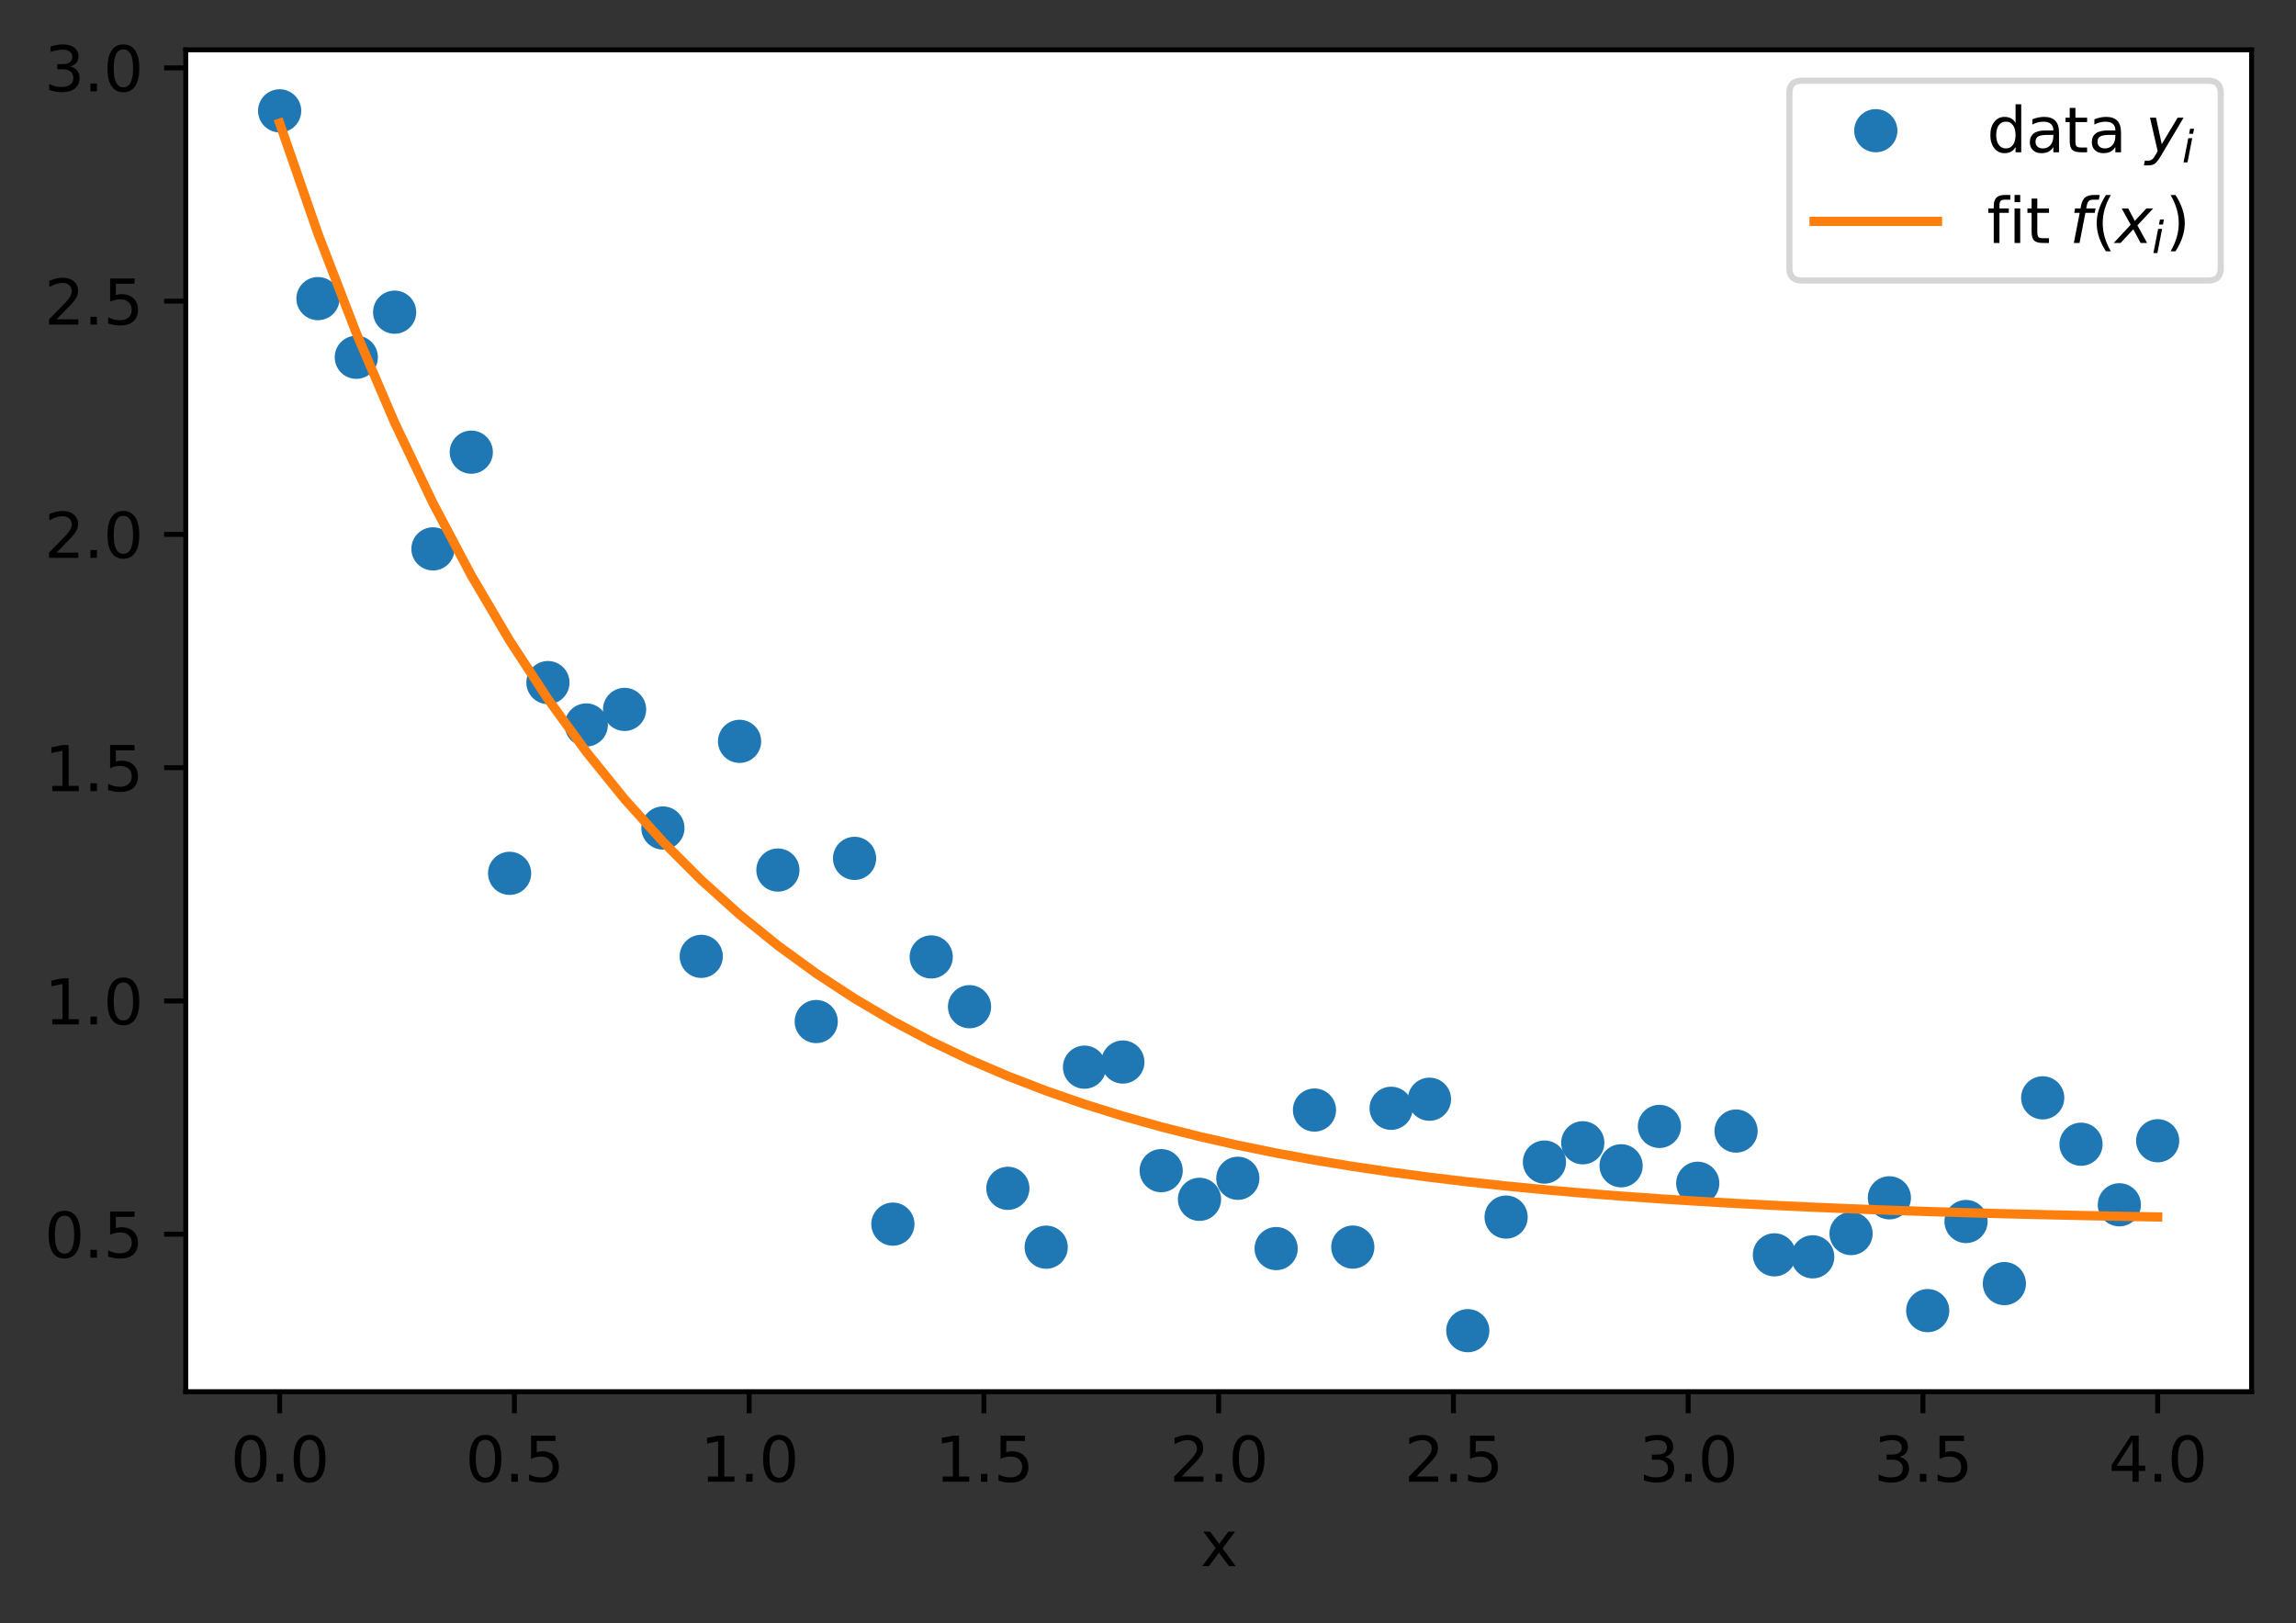 <?xml version="1.0" encoding="utf-8" standalone="no"?>
<!DOCTYPE svg PUBLIC "-//W3C//DTD SVG 1.1//EN"
  "http://www.w3.org/Graphics/SVG/1.1/DTD/svg11.dtd">
<svg xmlns:xlink="http://www.w3.org/1999/xlink" width="372.103pt" height="263.073pt" viewBox="0 0 372.103 263.073" xmlns="http://www.w3.org/2000/svg" version="1.1">
 <rect x="0" y="0" width="372.103" height="263.073" fill="#333333" stroke="none"/>
 <defs>
  <style type="text/css">*{stroke-linejoin: round; stroke-linecap: butt}</style>
 </defs>
 <g id="figure_1">
  <g id="patch_1">
   <path d="M 0 263.073 
L 372.103 263.073 
L 372.103 0 
L 0 0 
L 0 263.073 
z
" style="fill: none"/>
  </g>
  <g id="axes_1">
   <g id="patch_2">
    <path d="M 30.103 225.517 
L 364.903 225.517 
L 364.903 8.077 
L 30.103 8.077 
z
" style="fill: #ffffff"/>
   </g>
   <g id="matplotlib.axis_1">
    <g id="xtick_1">
     <g id="line2d_1">
      <defs>
       <path id="mbc52e2678b" d="M 0 0 
L 0 3.5 
" style="stroke: #000000; stroke-width: 0.8"/>
      </defs>
      <g>
       <use xlink:href="#mbc52e2678b" x="45.321" y="225.517" style="stroke: #000000; stroke-width: 0.8"/>
      </g>
     </g>
     <g id="text_1">
      <!-- 0.0 -->
      <g transform="translate(37.37 240.115)scale(0.1 -0.1)">
       <defs>
        <path id="DejaVuSans-30" d="M 2034 4250 
Q 1547 4250 1301 3770 
Q 1056 3291 1056 2328 
Q 1056 1369 1301 889 
Q 1547 409 2034 409 
Q 2525 409 2770 889 
Q 3016 1369 3016 2328 
Q 3016 3291 2770 3770 
Q 2525 4250 2034 4250 
z
M 2034 4750 
Q 2819 4750 3233 4129 
Q 3647 3509 3647 2328 
Q 3647 1150 3233 529 
Q 2819 -91 2034 -91 
Q 1250 -91 836 529 
Q 422 1150 422 2328 
Q 422 3509 836 4129 
Q 1250 4750 2034 4750 
z
" transform="scale(0.016)"/>
        <path id="DejaVuSans-2e" d="M 684 794 
L 1344 794 
L 1344 0 
L 684 0 
L 684 794 
z
" transform="scale(0.016)"/>
       </defs>
       <use xlink:href="#DejaVuSans-30"/>
       <use xlink:href="#DejaVuSans-2e" x="63.623"/>
       <use xlink:href="#DejaVuSans-30" x="95.41"/>
      </g>
     </g>
    </g>
    <g id="xtick_2">
     <g id="line2d_2">
      <g>
       <use xlink:href="#mbc52e2678b" x="83.367" y="225.517" style="stroke: #000000; stroke-width: 0.8"/>
      </g>
     </g>
     <g id="text_2">
      <!-- 0.5 -->
      <g transform="translate(75.415 240.115)scale(0.1 -0.1)">
       <defs>
        <path id="DejaVuSans-35" d="M 691 4666 
L 3169 4666 
L 3169 4134 
L 1269 4134 
L 1269 2991 
Q 1406 3038 1543 3061 
Q 1681 3084 1819 3084 
Q 2600 3084 3056 2656 
Q 3513 2228 3513 1497 
Q 3513 744 3044 326 
Q 2575 -91 1722 -91 
Q 1428 -91 1123 -41 
Q 819 9 494 109 
L 494 744 
Q 775 591 1075 516 
Q 1375 441 1709 441 
Q 2250 441 2565 725 
Q 2881 1009 2881 1497 
Q 2881 1984 2565 2268 
Q 2250 2553 1709 2553 
Q 1456 2553 1204 2497 
Q 953 2441 691 2322 
L 691 4666 
z
" transform="scale(0.016)"/>
       </defs>
       <use xlink:href="#DejaVuSans-30"/>
       <use xlink:href="#DejaVuSans-2e" x="63.623"/>
       <use xlink:href="#DejaVuSans-35" x="95.41"/>
      </g>
     </g>
    </g>
    <g id="xtick_3">
     <g id="line2d_3">
      <g>
       <use xlink:href="#mbc52e2678b" x="121.412" y="225.517" style="stroke: #000000; stroke-width: 0.8"/>
      </g>
     </g>
     <g id="text_3">
      <!-- 1.0 -->
      <g transform="translate(113.461 240.115)scale(0.1 -0.1)">
       <defs>
        <path id="DejaVuSans-31" d="M 794 531 
L 1825 531 
L 1825 4091 
L 703 3866 
L 703 4441 
L 1819 4666 
L 2450 4666 
L 2450 531 
L 3481 531 
L 3481 0 
L 794 0 
L 794 531 
z
" transform="scale(0.016)"/>
       </defs>
       <use xlink:href="#DejaVuSans-31"/>
       <use xlink:href="#DejaVuSans-2e" x="63.623"/>
       <use xlink:href="#DejaVuSans-30" x="95.41"/>
      </g>
     </g>
    </g>
    <g id="xtick_4">
     <g id="line2d_4">
      <g>
       <use xlink:href="#mbc52e2678b" x="159.458" y="225.517" style="stroke: #000000; stroke-width: 0.8"/>
      </g>
     </g>
     <g id="text_4">
      <!-- 1.5 -->
      <g transform="translate(151.506 240.115)scale(0.1 -0.1)">
       <use xlink:href="#DejaVuSans-31"/>
       <use xlink:href="#DejaVuSans-2e" x="63.623"/>
       <use xlink:href="#DejaVuSans-35" x="95.41"/>
      </g>
     </g>
    </g>
    <g id="xtick_5">
     <g id="line2d_5">
      <g>
       <use xlink:href="#mbc52e2678b" x="197.503" y="225.517" style="stroke: #000000; stroke-width: 0.8"/>
      </g>
     </g>
     <g id="text_5">
      <!-- 2.0 -->
      <g transform="translate(189.552 240.115)scale(0.1 -0.1)">
       <defs>
        <path id="DejaVuSans-32" d="M 1228 531 
L 3431 531 
L 3431 0 
L 469 0 
L 469 531 
Q 828 903 1448 1529 
Q 2069 2156 2228 2338 
Q 2531 2678 2651 2914 
Q 2772 3150 2772 3378 
Q 2772 3750 2511 3984 
Q 2250 4219 1831 4219 
Q 1534 4219 1204 4116 
Q 875 4013 500 3803 
L 500 4441 
Q 881 4594 1212 4672 
Q 1544 4750 1819 4750 
Q 2544 4750 2975 4387 
Q 3406 4025 3406 3419 
Q 3406 3131 3298 2873 
Q 3191 2616 2906 2266 
Q 2828 2175 2409 1742 
Q 1991 1309 1228 531 
z
" transform="scale(0.016)"/>
       </defs>
       <use xlink:href="#DejaVuSans-32"/>
       <use xlink:href="#DejaVuSans-2e" x="63.623"/>
       <use xlink:href="#DejaVuSans-30" x="95.41"/>
      </g>
     </g>
    </g>
    <g id="xtick_6">
     <g id="line2d_6">
      <g>
       <use xlink:href="#mbc52e2678b" x="235.549" y="225.517" style="stroke: #000000; stroke-width: 0.8"/>
      </g>
     </g>
     <g id="text_6">
      <!-- 2.5 -->
      <g transform="translate(227.597 240.115)scale(0.1 -0.1)">
       <use xlink:href="#DejaVuSans-32"/>
       <use xlink:href="#DejaVuSans-2e" x="63.623"/>
       <use xlink:href="#DejaVuSans-35" x="95.41"/>
      </g>
     </g>
    </g>
    <g id="xtick_7">
     <g id="line2d_7">
      <g>
       <use xlink:href="#mbc52e2678b" x="273.594" y="225.517" style="stroke: #000000; stroke-width: 0.8"/>
      </g>
     </g>
     <g id="text_7">
      <!-- 3.0 -->
      <g transform="translate(265.642 240.115)scale(0.1 -0.1)">
       <defs>
        <path id="DejaVuSans-33" d="M 2597 2516 
Q 3050 2419 3304 2112 
Q 3559 1806 3559 1356 
Q 3559 666 3084 287 
Q 2609 -91 1734 -91 
Q 1441 -91 1130 -33 
Q 819 25 488 141 
L 488 750 
Q 750 597 1062 519 
Q 1375 441 1716 441 
Q 2309 441 2620 675 
Q 2931 909 2931 1356 
Q 2931 1769 2642 2001 
Q 2353 2234 1838 2234 
L 1294 2234 
L 1294 2753 
L 1863 2753 
Q 2328 2753 2575 2939 
Q 2822 3125 2822 3475 
Q 2822 3834 2567 4026 
Q 2313 4219 1838 4219 
Q 1578 4219 1281 4162 
Q 984 4106 628 3988 
L 628 4550 
Q 988 4650 1302 4700 
Q 1616 4750 1894 4750 
Q 2613 4750 3031 4423 
Q 3450 4097 3450 3541 
Q 3450 3153 3228 2886 
Q 3006 2619 2597 2516 
z
" transform="scale(0.016)"/>
       </defs>
       <use xlink:href="#DejaVuSans-33"/>
       <use xlink:href="#DejaVuSans-2e" x="63.623"/>
       <use xlink:href="#DejaVuSans-30" x="95.41"/>
      </g>
     </g>
    </g>
    <g id="xtick_8">
     <g id="line2d_8">
      <g>
       <use xlink:href="#mbc52e2678b" x="311.639" y="225.517" style="stroke: #000000; stroke-width: 0.8"/>
      </g>
     </g>
     <g id="text_8">
      <!-- 3.5 -->
      <g transform="translate(303.688 240.115)scale(0.1 -0.1)">
       <use xlink:href="#DejaVuSans-33"/>
       <use xlink:href="#DejaVuSans-2e" x="63.623"/>
       <use xlink:href="#DejaVuSans-35" x="95.41"/>
      </g>
     </g>
    </g>
    <g id="xtick_9">
     <g id="line2d_9">
      <g>
       <use xlink:href="#mbc52e2678b" x="349.685" y="225.517" style="stroke: #000000; stroke-width: 0.8"/>
      </g>
     </g>
     <g id="text_9">
      <!-- 4.0 -->
      <g transform="translate(341.733 240.115)scale(0.1 -0.1)">
       <defs>
        <path id="DejaVuSans-34" d="M 2419 4116 
L 825 1625 
L 2419 1625 
L 2419 4116 
z
M 2253 4666 
L 3047 4666 
L 3047 1625 
L 3713 1625 
L 3713 1100 
L 3047 1100 
L 3047 0 
L 2419 0 
L 2419 1100 
L 313 1100 
L 313 1709 
L 2253 4666 
z
" transform="scale(0.016)"/>
       </defs>
       <use xlink:href="#DejaVuSans-34"/>
       <use xlink:href="#DejaVuSans-2e" x="63.623"/>
       <use xlink:href="#DejaVuSans-30" x="95.41"/>
      </g>
     </g>
    </g>
    <g id="text_10">
     <!-- x -->
     <g transform="translate(194.544 253.794)scale(0.1 -0.1)">
      <defs>
       <path id="DejaVuSans-78" d="M 3513 3500 
L 2247 1797 
L 3578 0 
L 2900 0 
L 1881 1375 
L 863 0 
L 184 0 
L 1544 1831 
L 300 3500 
L 978 3500 
L 1906 2253 
L 2834 3500 
L 3513 3500 
z
" transform="scale(0.016)"/>
      </defs>
      <use xlink:href="#DejaVuSans-78"/>
     </g>
    </g>
   </g>
   <g id="matplotlib.axis_2">
    <g id="ytick_1">
     <g id="line2d_10">
      <defs>
       <path id="me718824cf3" d="M 0 0 
L -3.5 0 
" style="stroke: #000000; stroke-width: 0.8"/>
      </defs>
      <g>
       <use xlink:href="#me718824cf3" x="30.103" y="200.001" style="stroke: #000000; stroke-width: 0.8"/>
      </g>
     </g>
     <g id="text_11">
      <!-- 0.5 -->
      <g transform="translate(7.2 203.801)scale(0.1 -0.1)">
       <use xlink:href="#DejaVuSans-30"/>
       <use xlink:href="#DejaVuSans-2e" x="63.623"/>
       <use xlink:href="#DejaVuSans-35" x="95.41"/>
      </g>
     </g>
    </g>
    <g id="ytick_2">
     <g id="line2d_11">
      <g>
       <use xlink:href="#me718824cf3" x="30.103" y="162.201" style="stroke: #000000; stroke-width: 0.8"/>
      </g>
     </g>
     <g id="text_12">
      <!-- 1.0 -->
      <g transform="translate(7.2 166)scale(0.1 -0.1)">
       <use xlink:href="#DejaVuSans-31"/>
       <use xlink:href="#DejaVuSans-2e" x="63.623"/>
       <use xlink:href="#DejaVuSans-30" x="95.41"/>
      </g>
     </g>
    </g>
    <g id="ytick_3">
     <g id="line2d_12">
      <g>
       <use xlink:href="#me718824cf3" x="30.103" y="124.401" style="stroke: #000000; stroke-width: 0.8"/>
      </g>
     </g>
     <g id="text_13">
      <!-- 1.5 -->
      <g transform="translate(7.2 128.2)scale(0.1 -0.1)">
       <use xlink:href="#DejaVuSans-31"/>
       <use xlink:href="#DejaVuSans-2e" x="63.623"/>
       <use xlink:href="#DejaVuSans-35" x="95.41"/>
      </g>
     </g>
    </g>
    <g id="ytick_4">
     <g id="line2d_13">
      <g>
       <use xlink:href="#me718824cf3" x="30.103" y="86.6" style="stroke: #000000; stroke-width: 0.8"/>
      </g>
     </g>
     <g id="text_14">
      <!-- 2.0 -->
      <g transform="translate(7.2 90.399)scale(0.1 -0.1)">
       <use xlink:href="#DejaVuSans-32"/>
       <use xlink:href="#DejaVuSans-2e" x="63.623"/>
       <use xlink:href="#DejaVuSans-30" x="95.41"/>
      </g>
     </g>
    </g>
    <g id="ytick_5">
     <g id="line2d_14">
      <g>
       <use xlink:href="#me718824cf3" x="30.103" y="48.8" style="stroke: #000000; stroke-width: 0.8"/>
      </g>
     </g>
     <g id="text_15">
      <!-- 2.5 -->
      <g transform="translate(7.2 52.599)scale(0.1 -0.1)">
       <use xlink:href="#DejaVuSans-32"/>
       <use xlink:href="#DejaVuSans-2e" x="63.623"/>
       <use xlink:href="#DejaVuSans-35" x="95.41"/>
      </g>
     </g>
    </g>
    <g id="ytick_6">
     <g id="line2d_15">
      <g>
       <use xlink:href="#me718824cf3" x="30.103" y="10.999" style="stroke: #000000; stroke-width: 0.8"/>
      </g>
     </g>
     <g id="text_16">
      <!-- 3.0 -->
      <g transform="translate(7.2 14.798)scale(0.1 -0.1)">
       <use xlink:href="#DejaVuSans-33"/>
       <use xlink:href="#DejaVuSans-2e" x="63.623"/>
       <use xlink:href="#DejaVuSans-30" x="95.41"/>
      </g>
     </g>
    </g>
   </g>
   <g id="line2d_16">
    <defs>
     <path id="m24fe6c109a" d="M 0 3 
C 0.796 3 1.559 2.684 2.121 2.121 
C 2.684 1.559 3 0.796 3 0 
C 3 -0.796 2.684 -1.559 2.121 -2.121 
C 1.559 -2.684 0.796 -3 0 -3 
C -0.796 -3 -1.559 -2.684 -2.121 -2.121 
C -2.684 -1.559 -3 -0.796 -3 0 
C -3 0.796 -2.684 1.559 -2.121 2.121 
C -1.559 2.684 -0.796 3 0 3 
z
" style="stroke: #1f77b4"/>
    </defs>
    <g clip-path="url(#p7223603724)">
     <use xlink:href="#m24fe6c109a" x="45.321" y="17.961" style="fill: #1f77b4; stroke: #1f77b4"/>
     <use xlink:href="#m24fe6c109a" x="51.533" y="48.389" style="fill: #1f77b4; stroke: #1f77b4"/>
     <use xlink:href="#m24fe6c109a" x="57.744" y="57.894" style="fill: #1f77b4; stroke: #1f77b4"/>
     <use xlink:href="#m24fe6c109a" x="63.956" y="50.587" style="fill: #1f77b4; stroke: #1f77b4"/>
     <use xlink:href="#m24fe6c109a" x="70.167" y="88.945" style="fill: #1f77b4; stroke: #1f77b4"/>
     <use xlink:href="#m24fe6c109a" x="76.379" y="73.272" style="fill: #1f77b4; stroke: #1f77b4"/>
     <use xlink:href="#m24fe6c109a" x="82.59" y="141.521" style="fill: #1f77b4; stroke: #1f77b4"/>
     <use xlink:href="#m24fe6c109a" x="88.802" y="110.611" style="fill: #1f77b4; stroke: #1f77b4"/>
     <use xlink:href="#m24fe6c109a" x="95.013" y="117.479" style="fill: #1f77b4; stroke: #1f77b4"/>
     <use xlink:href="#m24fe6c109a" x="101.225" y="114.957" style="fill: #1f77b4; stroke: #1f77b4"/>
     <use xlink:href="#m24fe6c109a" x="107.436" y="134.175" style="fill: #1f77b4; stroke: #1f77b4"/>
     <use xlink:href="#m24fe6c109a" x="113.648" y="154.974" style="fill: #1f77b4; stroke: #1f77b4"/>
     <use xlink:href="#m24fe6c109a" x="119.859" y="120.132" style="fill: #1f77b4; stroke: #1f77b4"/>
     <use xlink:href="#m24fe6c109a" x="126.071" y="140.99" style="fill: #1f77b4; stroke: #1f77b4"/>
     <use xlink:href="#m24fe6c109a" x="132.282" y="165.538" style="fill: #1f77b4; stroke: #1f77b4"/>
     <use xlink:href="#m24fe6c109a" x="138.494" y="139.096" style="fill: #1f77b4; stroke: #1f77b4"/>
     <use xlink:href="#m24fe6c109a" x="144.705" y="198.367" style="fill: #1f77b4; stroke: #1f77b4"/>
     <use xlink:href="#m24fe6c109a" x="150.917" y="155.07" style="fill: #1f77b4; stroke: #1f77b4"/>
     <use xlink:href="#m24fe6c109a" x="157.128" y="163.132" style="fill: #1f77b4; stroke: #1f77b4"/>
     <use xlink:href="#m24fe6c109a" x="163.34" y="192.564" style="fill: #1f77b4; stroke: #1f77b4"/>
     <use xlink:href="#m24fe6c109a" x="169.551" y="202.102" style="fill: #1f77b4; stroke: #1f77b4"/>
     <use xlink:href="#m24fe6c109a" x="175.763" y="172.932" style="fill: #1f77b4; stroke: #1f77b4"/>
     <use xlink:href="#m24fe6c109a" x="181.974" y="172.099" style="fill: #1f77b4; stroke: #1f77b4"/>
     <use xlink:href="#m24fe6c109a" x="188.186" y="189.702" style="fill: #1f77b4; stroke: #1f77b4"/>
     <use xlink:href="#m24fe6c109a" x="194.397" y="194.347" style="fill: #1f77b4; stroke: #1f77b4"/>
     <use xlink:href="#m24fe6c109a" x="200.609" y="190.937" style="fill: #1f77b4; stroke: #1f77b4"/>
     <use xlink:href="#m24fe6c109a" x="206.82" y="202.329" style="fill: #1f77b4; stroke: #1f77b4"/>
     <use xlink:href="#m24fe6c109a" x="213.032" y="179.879" style="fill: #1f77b4; stroke: #1f77b4"/>
     <use xlink:href="#m24fe6c109a" x="219.243" y="202.088" style="fill: #1f77b4; stroke: #1f77b4"/>
     <use xlink:href="#m24fe6c109a" x="225.455" y="179.596" style="fill: #1f77b4; stroke: #1f77b4"/>
     <use xlink:href="#m24fe6c109a" x="231.666" y="178.125" style="fill: #1f77b4; stroke: #1f77b4"/>
     <use xlink:href="#m24fe6c109a" x="237.878" y="215.633" style="fill: #1f77b4; stroke: #1f77b4"/>
     <use xlink:href="#m24fe6c109a" x="244.089" y="197.226" style="fill: #1f77b4; stroke: #1f77b4"/>
     <use xlink:href="#m24fe6c109a" x="250.301" y="188.309" style="fill: #1f77b4; stroke: #1f77b4"/>
     <use xlink:href="#m24fe6c109a" x="256.512" y="185.185" style="fill: #1f77b4; stroke: #1f77b4"/>
     <use xlink:href="#m24fe6c109a" x="262.724" y="188.912" style="fill: #1f77b4; stroke: #1f77b4"/>
     <use xlink:href="#m24fe6c109a" x="268.935" y="182.531" style="fill: #1f77b4; stroke: #1f77b4"/>
     <use xlink:href="#m24fe6c109a" x="275.147" y="191.746" style="fill: #1f77b4; stroke: #1f77b4"/>
     <use xlink:href="#m24fe6c109a" x="281.358" y="183.284" style="fill: #1f77b4; stroke: #1f77b4"/>
     <use xlink:href="#m24fe6c109a" x="287.57" y="203.342" style="fill: #1f77b4; stroke: #1f77b4"/>
     <use xlink:href="#m24fe6c109a" x="293.781" y="203.665" style="fill: #1f77b4; stroke: #1f77b4"/>
     <use xlink:href="#m24fe6c109a" x="299.993" y="199.897" style="fill: #1f77b4; stroke: #1f77b4"/>
     <use xlink:href="#m24fe6c109a" x="306.204" y="194.102" style="fill: #1f77b4; stroke: #1f77b4"/>
     <use xlink:href="#m24fe6c109a" x="312.416" y="212.384" style="fill: #1f77b4; stroke: #1f77b4"/>
     <use xlink:href="#m24fe6c109a" x="318.627" y="197.942" style="fill: #1f77b4; stroke: #1f77b4"/>
     <use xlink:href="#m24fe6c109a" x="324.839" y="208.003" style="fill: #1f77b4; stroke: #1f77b4"/>
     <use xlink:href="#m24fe6c109a" x="331.05" y="177.902" style="fill: #1f77b4; stroke: #1f77b4"/>
     <use xlink:href="#m24fe6c109a" x="337.262" y="185.419" style="fill: #1f77b4; stroke: #1f77b4"/>
     <use xlink:href="#m24fe6c109a" x="343.473" y="195.232" style="fill: #1f77b4; stroke: #1f77b4"/>
     <use xlink:href="#m24fe6c109a" x="349.685" y="184.855" style="fill: #1f77b4; stroke: #1f77b4"/>
    </g>
   </g>
   <g id="line2d_17">
    <path d="M 45.321 19.953 
L 51.533 37.869 
L 57.744 53.984 
L 63.956 68.479 
L 70.167 81.518 
L 76.379 93.246 
L 82.59 103.794 
L 88.802 113.283 
L 95.013 121.818 
L 101.225 129.495 
L 107.436 136.4 
L 113.648 142.612 
L 119.859 148.199 
L 126.071 153.224 
L 132.282 157.744 
L 138.494 161.81 
L 144.705 165.468 
L 150.917 168.757 
L 157.128 171.716 
L 163.34 174.378 
L 169.551 176.772 
L 175.763 178.925 
L 181.974 180.862 
L 188.186 182.605 
L 194.397 184.172 
L 200.609 185.581 
L 206.82 186.849 
L 213.032 187.99 
L 219.243 189.016 
L 225.455 189.938 
L 231.666 190.768 
L 237.878 191.515 
L 244.089 192.186 
L 250.301 192.791 
L 256.512 193.334 
L 262.724 193.823 
L 268.935 194.262 
L 275.147 194.658 
L 281.358 195.013 
L 287.57 195.333 
L 293.781 195.621 
L 299.993 195.88 
L 306.204 196.113 
L 312.416 196.322 
L 318.627 196.51 
L 324.839 196.68 
L 331.05 196.832 
L 337.262 196.969 
L 343.473 197.093 
L 349.685 197.203 
" clip-path="url(#p7223603724)" style="fill: none; stroke: #ff7f0e; stroke-width: 1.5; stroke-linecap: square"/>
   </g>
   <g id="patch_3">
    <path d="M 30.103 225.517 
L 30.103 8.077 
" style="fill: none; stroke: #000000; stroke-width: 0.8; stroke-linejoin: miter; stroke-linecap: square"/>
   </g>
   <g id="patch_4">
    <path d="M 364.903 225.517 
L 364.903 8.077 
" style="fill: none; stroke: #000000; stroke-width: 0.8; stroke-linejoin: miter; stroke-linecap: square"/>
   </g>
   <g id="patch_5">
    <path d="M 30.103 225.517 
L 364.903 225.517 
" style="fill: none; stroke: #000000; stroke-width: 0.8; stroke-linejoin: miter; stroke-linecap: square"/>
   </g>
   <g id="patch_6">
    <path d="M 30.103 8.077 
L 364.903 8.077 
" style="fill: none; stroke: #000000; stroke-width: 0.8; stroke-linejoin: miter; stroke-linecap: square"/>
   </g>
   <g id="legend_1">
    <g id="patch_7">
     <path d="M 292.003 45.455 
L 357.903 45.455 
Q 359.903 45.455 359.903 43.455 
L 359.903 15.077 
Q 359.903 13.077 357.903 13.077 
L 292.003 13.077 
Q 290.003 13.077 290.003 15.077 
L 290.003 43.455 
Q 290.003 45.455 292.003 45.455 
z
" style="fill: #ffffff; opacity: 0.8; stroke: #cccccc; stroke-linejoin: miter"/>
    </g>
    <g id="line2d_18">
     <g>
      <use xlink:href="#m24fe6c109a" x="304.003" y="21.177" style="fill: #1f77b4; stroke: #1f77b4"/>
     </g>
    </g>
    <g id="text_17">
     <!-- data $y_i$ -->
     <g transform="translate(322.003 24.677)scale(0.1 -0.1)">
      <defs>
       <path id="DejaVuSans-64" d="M 2906 2969 
L 2906 4863 
L 3481 4863 
L 3481 0 
L 2906 0 
L 2906 525 
Q 2725 213 2448 61 
Q 2172 -91 1784 -91 
Q 1150 -91 751 415 
Q 353 922 353 1747 
Q 353 2572 751 3078 
Q 1150 3584 1784 3584 
Q 2172 3584 2448 3432 
Q 2725 3281 2906 2969 
z
M 947 1747 
Q 947 1113 1208 752 
Q 1469 391 1925 391 
Q 2381 391 2643 752 
Q 2906 1113 2906 1747 
Q 2906 2381 2643 2742 
Q 2381 3103 1925 3103 
Q 1469 3103 1208 2742 
Q 947 2381 947 1747 
z
" transform="scale(0.016)"/>
       <path id="DejaVuSans-61" d="M 2194 1759 
Q 1497 1759 1228 1600 
Q 959 1441 959 1056 
Q 959 750 1161 570 
Q 1363 391 1709 391 
Q 2188 391 2477 730 
Q 2766 1069 2766 1631 
L 2766 1759 
L 2194 1759 
z
M 3341 1997 
L 3341 0 
L 2766 0 
L 2766 531 
Q 2569 213 2275 61 
Q 1981 -91 1556 -91 
Q 1019 -91 701 211 
Q 384 513 384 1019 
Q 384 1609 779 1909 
Q 1175 2209 1959 2209 
L 2766 2209 
L 2766 2266 
Q 2766 2663 2505 2880 
Q 2244 3097 1772 3097 
Q 1472 3097 1187 3025 
Q 903 2953 641 2809 
L 641 3341 
Q 956 3463 1253 3523 
Q 1550 3584 1831 3584 
Q 2591 3584 2966 3190 
Q 3341 2797 3341 1997 
z
" transform="scale(0.016)"/>
       <path id="DejaVuSans-74" d="M 1172 4494 
L 1172 3500 
L 2356 3500 
L 2356 3053 
L 1172 3053 
L 1172 1153 
Q 1172 725 1289 603 
Q 1406 481 1766 481 
L 2356 481 
L 2356 0 
L 1766 0 
Q 1100 0 847 248 
Q 594 497 594 1153 
L 594 3053 
L 172 3053 
L 172 3500 
L 594 3500 
L 594 4494 
L 1172 4494 
z
" transform="scale(0.016)"/>
       <path id="DejaVuSans-20" transform="scale(0.016)"/>
       <path id="DejaVuSans-Oblique-79" d="M 1588 -325 
Q 1188 -997 936 -1164 
Q 684 -1331 294 -1331 
L -159 -1331 
L -63 -850 
L 269 -850 
Q 509 -850 678 -719 
Q 847 -588 1056 -206 
L 1234 128 
L 459 3500 
L 1069 3500 
L 1650 819 
L 3256 3500 
L 3859 3500 
L 1588 -325 
z
" transform="scale(0.016)"/>
       <path id="DejaVuSans-Oblique-69" d="M 1172 4863 
L 1747 4863 
L 1606 4134 
L 1031 4134 
L 1172 4863 
z
M 909 3500 
L 1484 3500 
L 800 0 
L 225 0 
L 909 3500 
z
" transform="scale(0.016)"/>
      </defs>
      <use xlink:href="#DejaVuSans-64" transform="translate(0 0.016)"/>
      <use xlink:href="#DejaVuSans-61" transform="translate(63.477 0.016)"/>
      <use xlink:href="#DejaVuSans-74" transform="translate(124.756 0.016)"/>
      <use xlink:href="#DejaVuSans-61" transform="translate(163.965 0.016)"/>
      <use xlink:href="#DejaVuSans-20" transform="translate(225.244 0.016)"/>
      <use xlink:href="#DejaVuSans-Oblique-79" transform="translate(257.031 0.016)"/>
      <use xlink:href="#DejaVuSans-Oblique-69" transform="translate(316.211 -16.391)scale(0.7)"/>
     </g>
    </g>
    <g id="line2d_19">
     <path d="M 294.003 35.875 
L 304.003 35.875 
L 314.003 35.875 
" style="fill: none; stroke: #ff7f0e; stroke-width: 1.5; stroke-linecap: square"/>
    </g>
    <g id="text_18">
     <!-- fit $f(x_i)$ -->
     <g transform="translate(322.003 39.375)scale(0.1 -0.1)">
      <defs>
       <path id="DejaVuSans-66" d="M 2375 4863 
L 2375 4384 
L 1825 4384 
Q 1516 4384 1395 4259 
Q 1275 4134 1275 3809 
L 1275 3500 
L 2222 3500 
L 2222 3053 
L 1275 3053 
L 1275 0 
L 697 0 
L 697 3053 
L 147 3053 
L 147 3500 
L 697 3500 
L 697 3744 
Q 697 4328 969 4595 
Q 1241 4863 1831 4863 
L 2375 4863 
z
" transform="scale(0.016)"/>
       <path id="DejaVuSans-69" d="M 603 3500 
L 1178 3500 
L 1178 0 
L 603 0 
L 603 3500 
z
M 603 4863 
L 1178 4863 
L 1178 4134 
L 603 4134 
L 603 4863 
z
" transform="scale(0.016)"/>
       <path id="DejaVuSans-Oblique-66" d="M 3059 4863 
L 2969 4384 
L 2419 4384 
Q 2106 4384 1964 4261 
Q 1822 4138 1753 3809 
L 1691 3500 
L 2638 3500 
L 2553 3053 
L 1606 3053 
L 1013 0 
L 434 0 
L 1031 3053 
L 481 3053 
L 563 3500 
L 1113 3500 
L 1159 3744 
Q 1278 4363 1576 4613 
Q 1875 4863 2516 4863 
L 3059 4863 
z
" transform="scale(0.016)"/>
       <path id="DejaVuSans-28" d="M 1984 4856 
Q 1566 4138 1362 3434 
Q 1159 2731 1159 2009 
Q 1159 1288 1364 580 
Q 1569 -128 1984 -844 
L 1484 -844 
Q 1016 -109 783 600 
Q 550 1309 550 2009 
Q 550 2706 781 3412 
Q 1013 4119 1484 4856 
L 1984 4856 
z
" transform="scale(0.016)"/>
       <path id="DejaVuSans-Oblique-78" d="M 3841 3500 
L 2234 1784 
L 3219 0 
L 2559 0 
L 1819 1388 
L 531 0 
L -166 0 
L 1556 1844 
L 641 3500 
L 1300 3500 
L 1972 2234 
L 3144 3500 
L 3841 3500 
z
" transform="scale(0.016)"/>
       <path id="DejaVuSans-29" d="M 513 4856 
L 1013 4856 
Q 1481 4119 1714 3412 
Q 1947 2706 1947 2009 
Q 1947 1309 1714 600 
Q 1481 -109 1013 -844 
L 513 -844 
Q 928 -128 1133 580 
Q 1338 1288 1338 2009 
Q 1338 2731 1133 3434 
Q 928 4138 513 4856 
z
" transform="scale(0.016)"/>
      </defs>
      <use xlink:href="#DejaVuSans-66" transform="translate(0 0.016)"/>
      <use xlink:href="#DejaVuSans-69" transform="translate(35.205 0.016)"/>
      <use xlink:href="#DejaVuSans-74" transform="translate(62.988 0.016)"/>
      <use xlink:href="#DejaVuSans-20" transform="translate(102.197 0.016)"/>
      <use xlink:href="#DejaVuSans-Oblique-66" transform="translate(133.984 0.016)"/>
      <use xlink:href="#DejaVuSans-28" transform="translate(169.189 0.016)"/>
      <use xlink:href="#DejaVuSans-Oblique-78" transform="translate(208.203 0.016)"/>
      <use xlink:href="#DejaVuSans-Oblique-69" transform="translate(267.383 -16.391)scale(0.7)"/>
      <use xlink:href="#DejaVuSans-29" transform="translate(289.565 0.016)"/>
     </g>
    </g>
   </g>
  </g>
 </g>
 <defs>
  <clipPath id="p7223603724">
   <rect x="30.103" y="8.077" width="334.8" height="217.44"/>
  </clipPath>
 </defs>
</svg>
